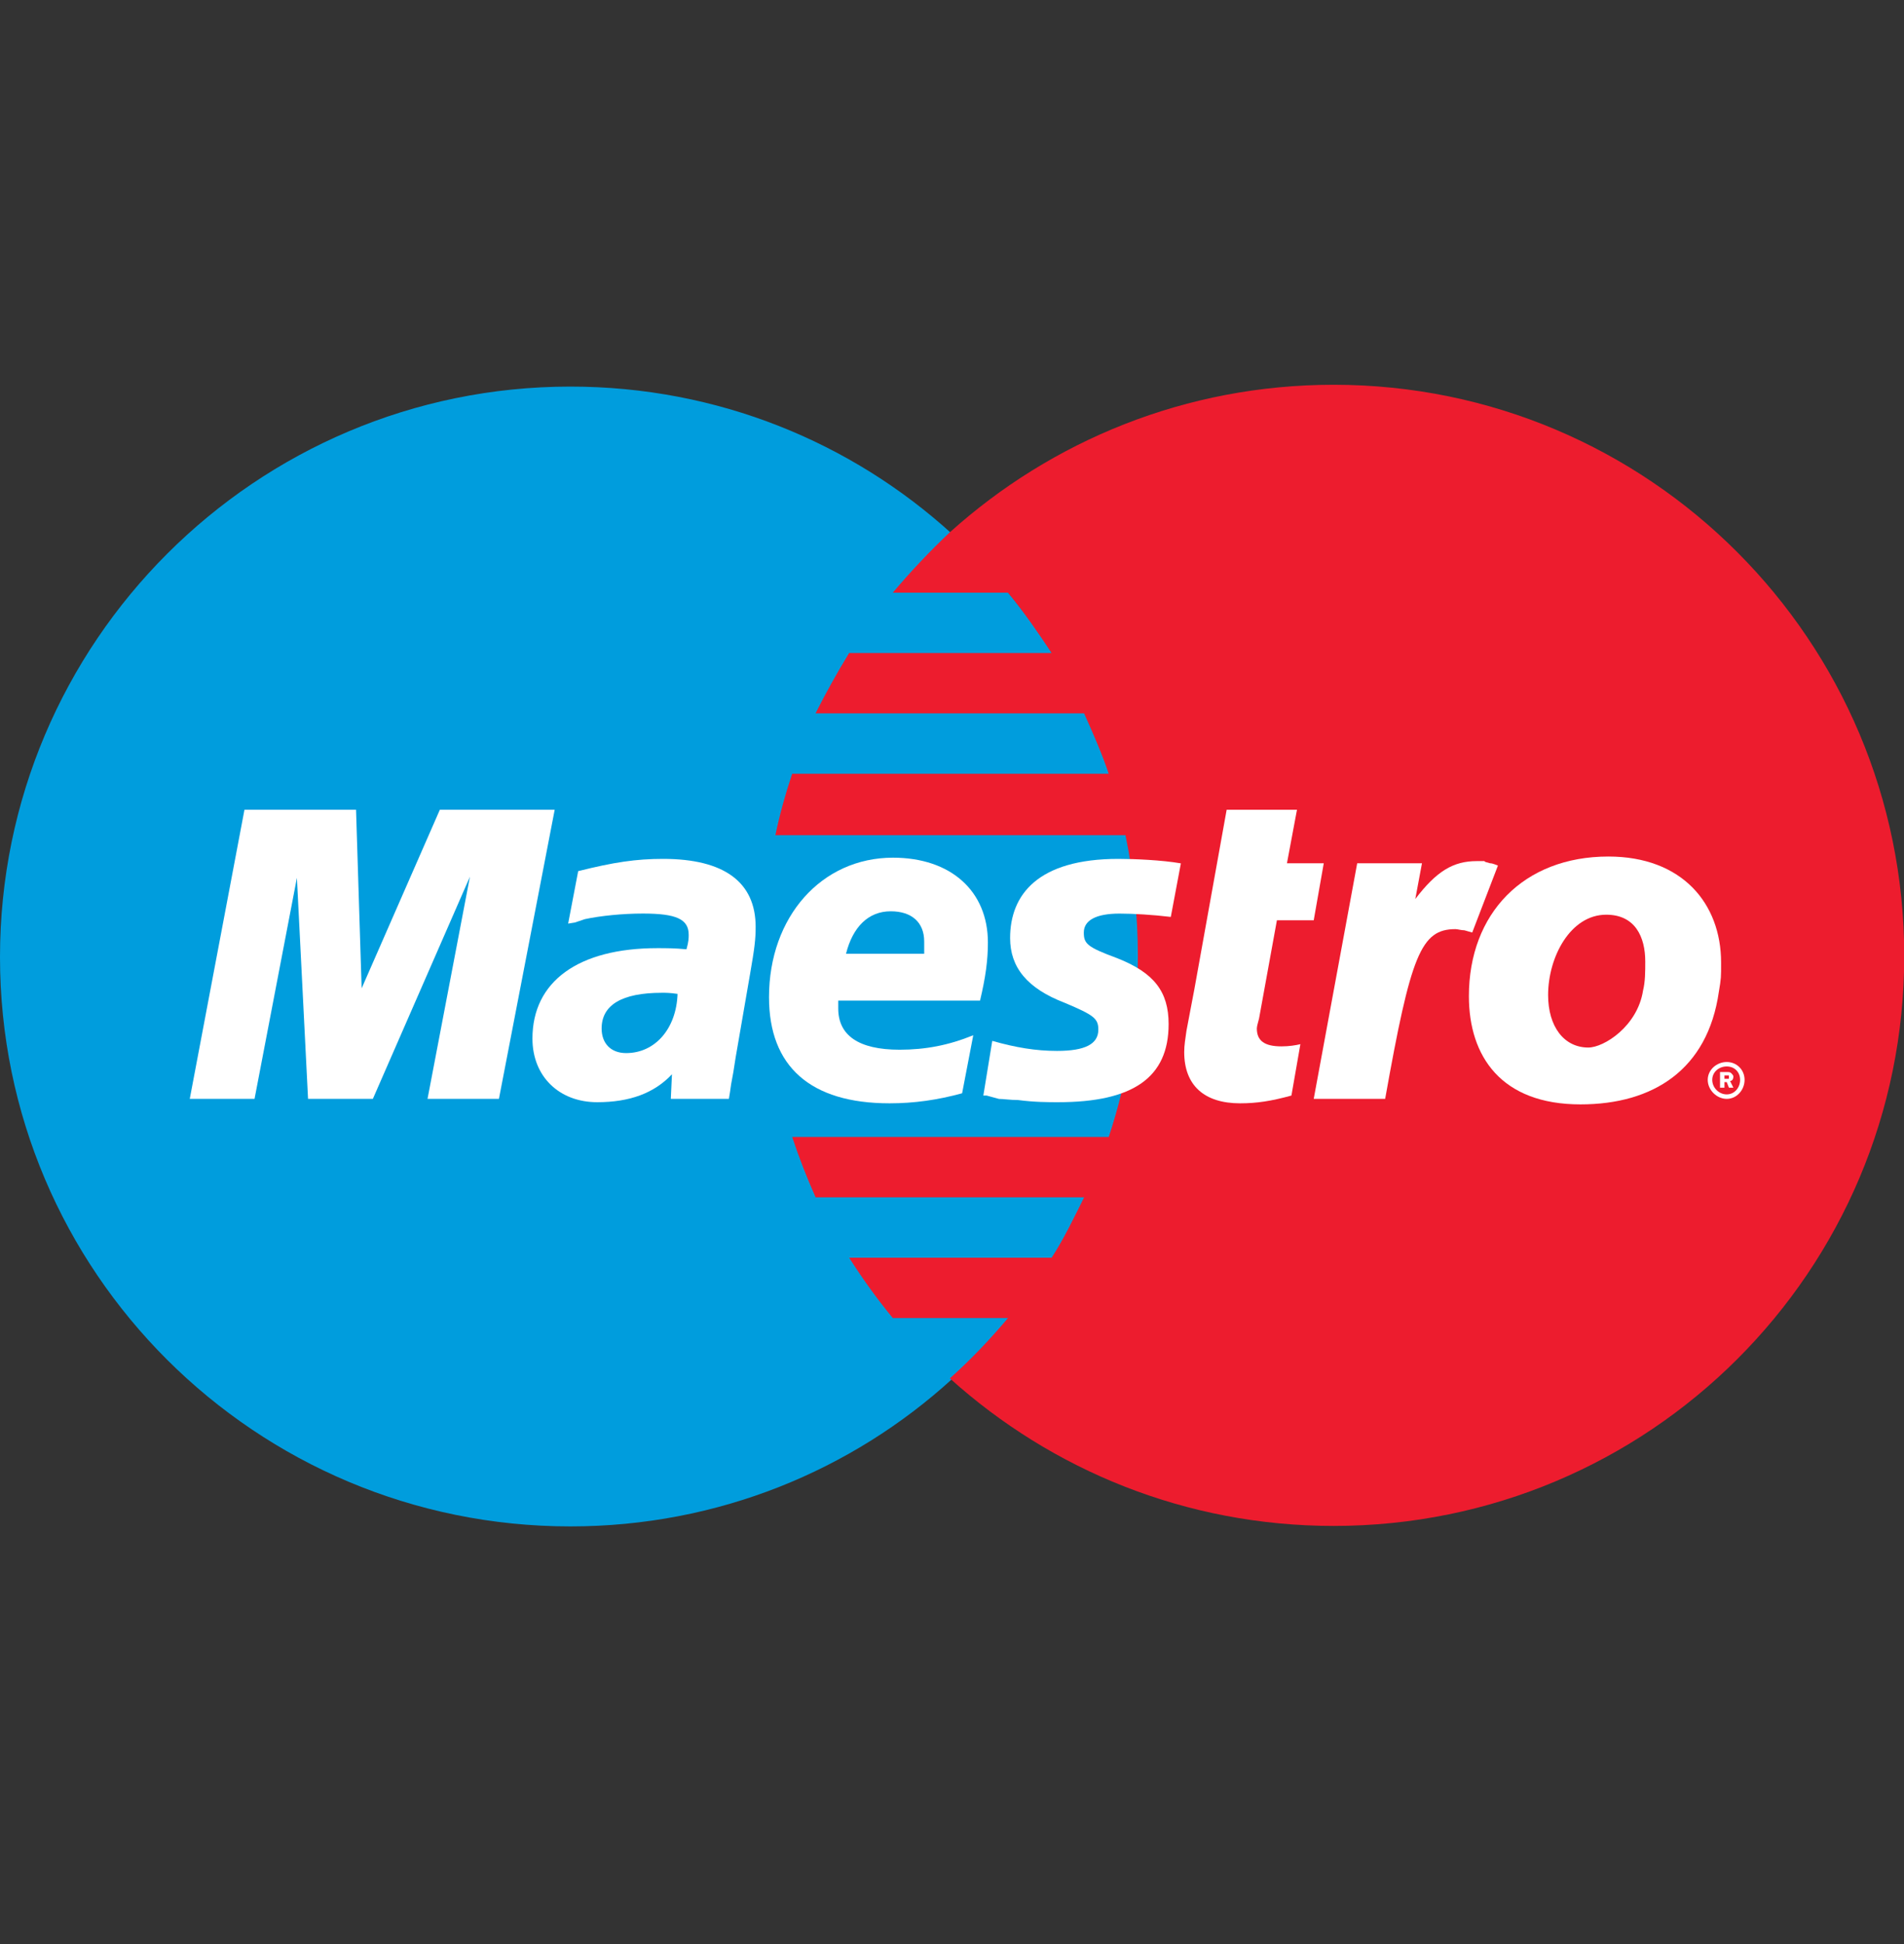 <svg width="48" height="49" viewBox="0 0 48 49" fill="none" xmlns="http://www.w3.org/2000/svg">
<rect x="0" y="0" width="48" height="49" fill="#333333" stroke="none"/>
<g clip-path="url(#clip0)">
<path d="M24.002 34.759C26.901 32.142 28.731 28.343 28.731 24.122C28.731 19.901 26.901 16.104 24.002 13.458C21.469 11.151 18.094 9.744 14.379 9.744C6.445 9.744 0 16.188 0 24.122C0 32.058 6.445 38.473 14.379 38.473C18.094 38.473 21.469 37.067 24.002 34.759Z" fill="#009DDD"/>
<path d="M24.002 34.759C26.901 32.142 28.731 28.343 28.731 24.122C28.731 19.901 26.901 16.104 24.002 13.458V34.759Z" fill="#009DDD"/>
<path d="M33.621 9.698C29.897 9.698 26.512 11.107 23.946 13.416C23.439 13.895 22.96 14.402 22.507 14.939H25.412C25.808 15.416 26.174 15.952 26.512 16.459H21.407C21.097 16.966 20.815 17.474 20.56 17.98H27.33C27.557 18.486 27.781 18.995 27.951 19.502H19.971C19.801 20.009 19.659 20.517 19.547 21.051H28.374C28.571 22.009 28.686 23.052 28.686 24.093C28.686 25.671 28.43 27.221 27.951 28.657H19.971C20.138 29.163 20.336 29.671 20.561 30.178H27.331C27.078 30.686 26.823 31.221 26.512 31.7H21.407C21.747 32.235 22.113 32.742 22.507 33.221H25.412C24.961 33.756 24.481 34.264 23.946 34.742C26.512 37.053 29.897 38.461 33.621 38.461C41.575 38.461 48.006 32.039 48.006 24.094C48.005 16.149 41.575 9.698 33.621 9.698Z" fill="#ED1C2E"/>
<path d="M43.052 27.218C43.052 26.964 43.278 26.768 43.531 26.768C43.784 26.768 43.981 26.964 43.981 27.218C43.981 27.472 43.784 27.697 43.531 27.697C43.278 27.697 43.052 27.472 43.052 27.218ZM43.531 27.584C43.727 27.584 43.868 27.415 43.868 27.218C43.868 27.021 43.727 26.88 43.531 26.88C43.333 26.88 43.166 27.021 43.166 27.218C43.166 27.415 43.333 27.584 43.531 27.584ZM43.474 27.415H43.362V27.021H43.531C43.586 27.021 43.615 27.021 43.644 27.049C43.672 27.077 43.699 27.105 43.699 27.134C43.699 27.191 43.671 27.247 43.615 27.247L43.699 27.415H43.586L43.531 27.274H43.474V27.415ZM43.474 27.191H43.531C43.531 27.191 43.558 27.191 43.586 27.191C43.586 27.191 43.586 27.162 43.586 27.134V27.105C43.558 27.105 43.531 27.105 43.503 27.105H43.474V27.191H43.474Z" fill="white"/>
<path d="M12.578 27.697H10.778L11.847 22.097L9.4 27.697H7.766L7.485 22.125L6.417 27.697H4.784L6.163 20.409H8.976L9.117 24.911L11.089 20.409H13.984L12.578 27.697Z" fill="white"/>
<path d="M32.557 27.613C32.05 27.753 31.684 27.809 31.262 27.809C30.362 27.809 29.854 27.359 29.854 26.516C29.854 26.346 29.883 26.177 29.911 25.98L30.023 25.389L30.109 24.939L30.924 20.41H32.697L32.444 21.759H33.372L33.119 23.196H32.191L31.741 25.671C31.712 25.784 31.685 25.869 31.685 25.924C31.685 26.234 31.882 26.374 32.305 26.374C32.501 26.374 32.669 26.346 32.783 26.318L32.557 27.613Z" fill="white"/>
<path d="M37.763 21.817C37.621 21.759 37.594 21.759 37.566 21.759C37.481 21.73 37.425 21.73 37.425 21.704C37.368 21.704 37.312 21.704 37.229 21.704C36.637 21.704 36.215 21.957 35.68 22.659L35.848 21.759H34.215L33.119 27.697H34.92C35.567 24.066 35.82 23.419 36.692 23.419C36.748 23.419 36.834 23.448 36.917 23.448L37.115 23.504L37.763 21.817Z" fill="white"/>
<path d="M25.465 23.644C25.465 24.376 25.888 24.911 26.844 25.277C27.577 25.586 27.689 25.671 27.689 25.953C27.689 26.318 27.351 26.488 26.648 26.488C26.113 26.488 25.605 26.403 25.015 26.235L24.79 27.614H24.875L25.183 27.698C25.296 27.698 25.464 27.726 25.662 27.726C26.084 27.781 26.422 27.781 26.675 27.781C28.561 27.781 29.461 27.162 29.461 25.812C29.461 24.996 29.095 24.518 28.167 24.152C27.406 23.871 27.323 23.786 27.323 23.505C27.323 23.196 27.632 23.027 28.223 23.027C28.56 23.027 29.066 23.056 29.516 23.111L29.77 21.761C29.292 21.677 28.589 21.648 28.194 21.648C26.169 21.648 25.465 22.547 25.465 23.644Z" fill="white"/>
<path d="M18.375 27.697H16.911L16.94 27.077C16.49 27.556 15.871 27.781 15.055 27.781C14.099 27.781 13.423 27.134 13.423 26.177C13.423 24.741 14.575 23.898 16.575 23.898C16.77 23.898 17.024 23.898 17.306 23.927C17.362 23.73 17.362 23.644 17.362 23.561C17.362 23.167 17.051 23.026 16.208 23.026C15.701 23.026 15.14 23.082 14.745 23.167L14.492 23.252L14.323 23.279L14.576 21.957C15.477 21.731 16.039 21.648 16.716 21.648C18.262 21.648 19.05 22.238 19.05 23.363C19.05 23.673 19.023 23.898 18.91 24.545L18.545 26.656L18.488 27.021L18.431 27.332L18.403 27.528L18.375 27.697ZM17.081 25.051C16.882 25.023 16.799 25.023 16.687 25.023C15.673 25.023 15.167 25.333 15.167 25.924C15.167 26.29 15.391 26.543 15.785 26.543C16.518 26.543 17.052 25.924 17.081 25.051Z" fill="white"/>
<path d="M24.255 27.556C23.637 27.725 23.046 27.809 22.426 27.809C20.43 27.809 19.387 26.88 19.387 25.135C19.387 23.109 20.71 21.618 22.512 21.618C23.974 21.618 24.905 22.462 24.905 23.756C24.905 24.206 24.847 24.63 24.707 25.22H21.132C21.132 25.332 21.132 25.36 21.132 25.418C21.132 26.093 21.639 26.458 22.68 26.458C23.327 26.458 23.918 26.346 24.536 26.093L24.255 27.556ZM23.299 24.04C23.299 23.927 23.299 23.813 23.299 23.73C23.299 23.252 22.988 22.969 22.455 22.969C21.892 22.969 21.498 23.363 21.328 24.04H23.299Z" fill="white"/>
<path d="M43.333 24.995C43.052 26.964 41.673 27.836 39.843 27.836C37.847 27.836 37.031 26.627 37.031 25.108C37.031 23.025 38.409 21.589 40.547 21.589C42.405 21.589 43.389 22.771 43.389 24.263C43.39 24.631 43.39 24.658 43.333 24.995ZM41.477 24.235C41.477 23.616 41.223 23.055 40.493 23.055C39.59 23.055 39.028 24.123 39.028 25.08C39.028 25.868 39.423 26.403 40.042 26.403C40.436 26.403 41.28 25.868 41.421 24.968C41.477 24.742 41.477 24.489 41.477 24.235Z" fill="white"/>
</g>
<defs>
<clipPath id="clip0">
<rect width="48" height="48" fill="white" transform="translate(0 0.177)"/>
</clipPath>
</defs>
</svg>
